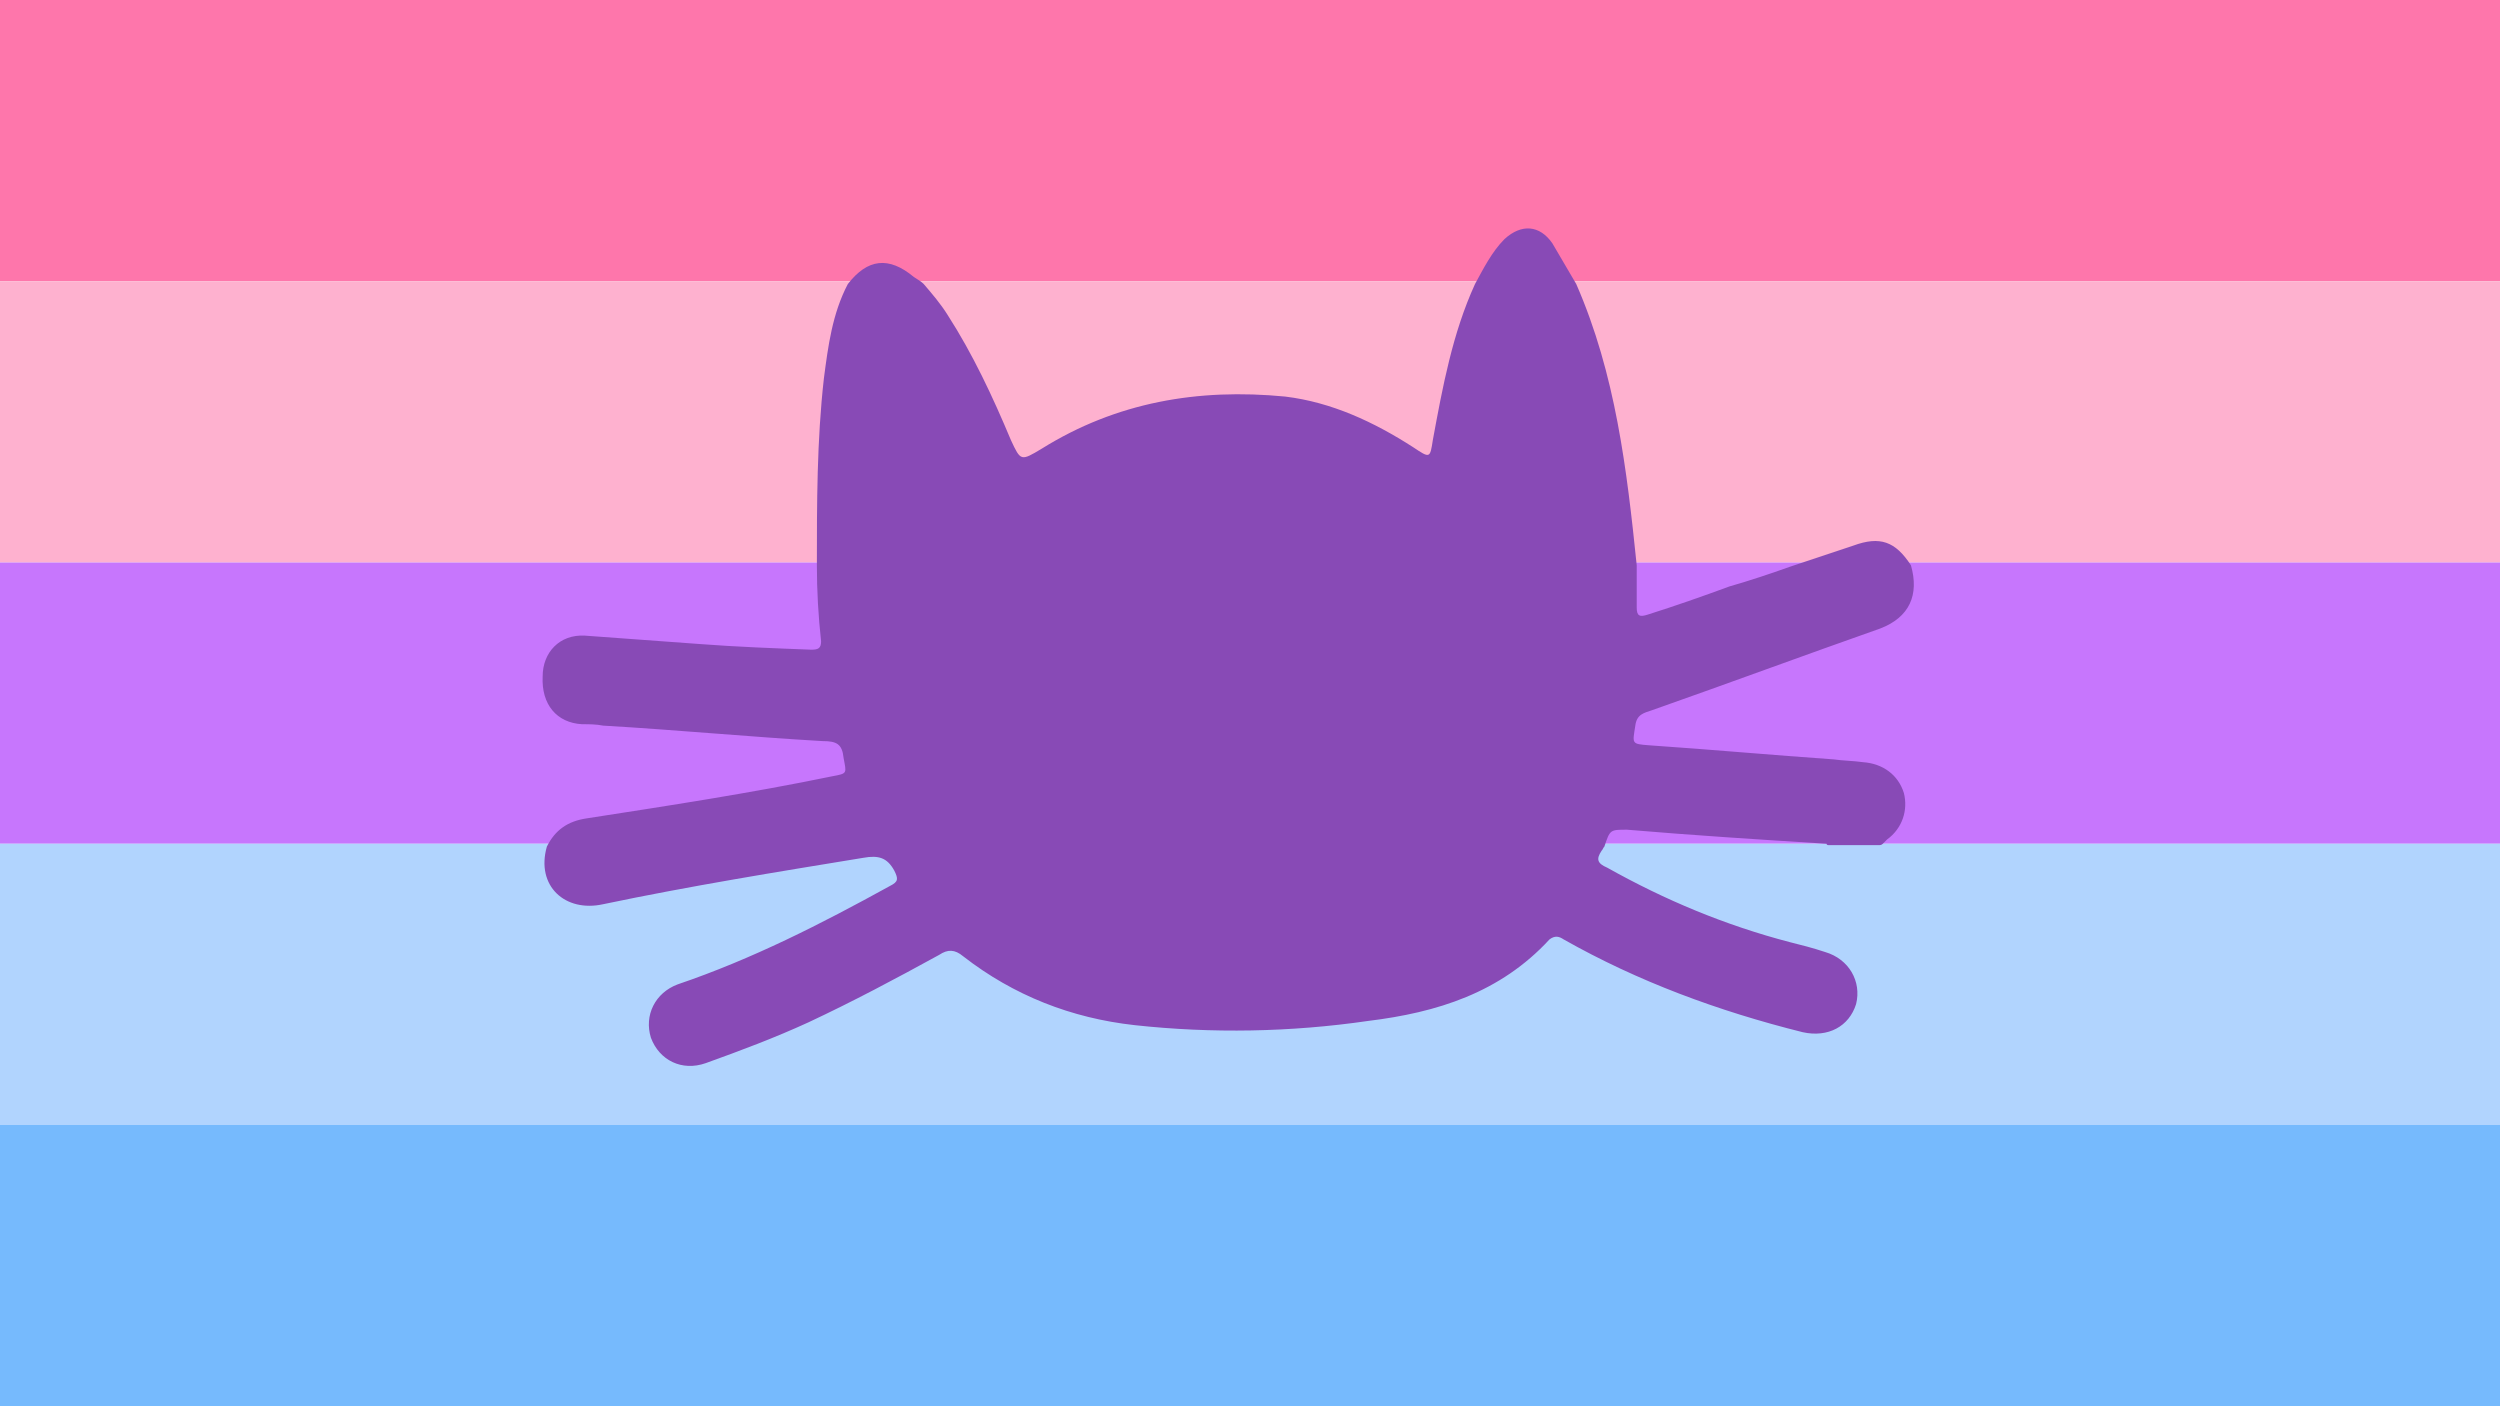 <?xml version="1.0"?>
<svg xmlns="http://www.w3.org/2000/svg" xmlns:xlink="http://www.w3.org/1999/xlink" version="1.1" width="640" height="360" viewBox="0 0 640 360">
<!-- Generated by Kreative Vexillo v1.0 -->
<style>
.blue1{fill:rgb(177,212,254);}
.blue2{fill:rgb(118,186,253);}
.pink1{fill:rgb(254,118,171);}
.pink2{fill:rgb(254,177,207);}
.purple1{fill:rgb(199,118,253);}
.purple2{fill:rgb(136,74,182);}
</style>
<defs>
<path id="cat" d="M 0.47 -0.098 C 0.476 -0.077 0.469 -0.061 0.448 -0.053 C 0.394 -0.034 0.34 -0.014 0.286 0.005 C 0.28 0.007 0.275 0.008 0.274 0.016 C 0.272 0.029 0.271 0.029 0.284 0.03 C 0.328 0.033 0.372 0.037 0.415 0.04 C 0.422 0.041 0.429 0.041 0.436 0.042 C 0.45 0.043 0.461 0.051 0.465 0.064 C 0.468 0.076 0.464 0.089 0.453 0.097 C 0.452 0.098 0.451 0.099 0.45 0.1 C 0.449 0.101 0.448 0.101 0.447 0.101 C 0.446 0.101 0.446 0.101 0.445 0.101 C 0.434 0.101 0.423 0.101 0.412 0.101 C 0.411 0.101 0.41 0.101 0.41 0.1 C 0.362 0.097 0.315 0.094 0.268 0.09 C 0.256 0.09 0.256 0.09 0.252 0.102 C 0.251 0.103 0.251 0.104 0.25 0.105 C 0.246 0.111 0.247 0.114 0.254 0.117 C 0.295 0.14 0.338 0.158 0.384 0.17 C 0.392 0.172 0.4 0.174 0.409 0.177 C 0.426 0.182 0.435 0.198 0.431 0.214 C 0.426 0.23 0.411 0.238 0.393 0.234 C 0.333 0.219 0.276 0.198 0.223 0.168 C 0.22 0.166 0.217 0.165 0.213 0.168 C 0.178 0.206 0.133 0.22 0.084 0.226 C 0.029 0.234 -0.027 0.235 -0.082 0.229 C -0.127 0.224 -0.168 0.208 -0.204 0.18 C -0.21 0.175 -0.215 0.175 -0.221 0.179 C -0.252 0.196 -0.282 0.212 -0.314 0.227 C -0.338 0.238 -0.362 0.247 -0.387 0.256 C -0.404 0.262 -0.42 0.254 -0.426 0.238 C -0.431 0.222 -0.423 0.206 -0.407 0.2 C -0.354 0.182 -0.305 0.157 -0.256 0.13 C -0.25 0.127 -0.25 0.125 -0.253 0.119 C -0.258 0.11 -0.264 0.108 -0.275 0.11 C -0.336 0.12 -0.398 0.13 -0.46 0.143 C -0.487 0.149 -0.508 0.13 -0.5 0.102 C -0.494 0.09 -0.485 0.084 -0.472 0.082 C -0.414 0.073 -0.355 0.064 -0.297 0.052 C -0.286 0.05 -0.287 0.05 -0.289 0.039 C -0.29 0.029 -0.294 0.027 -0.304 0.027 C -0.356 0.024 -0.408 0.019 -0.46 0.016 C -0.465 0.015 -0.47 0.015 -0.475 0.015 C -0.493 0.014 -0.504 9.0000685E-4 -0.503 -0.019 C -0.503 -0.036 -0.491 -0.049 -0.473 -0.048 C -0.446 -0.046 -0.418 -0.044 -0.391 -0.042 C -0.365 -0.04 -0.338 -0.039 -0.312 -0.038 C -0.307 -0.038 -0.305 -0.039 -0.305 -0.044 C -0.307 -0.062 -0.308 -0.08 -0.308 -0.098 C -0.308 -0.142 -0.308 -0.187 -0.303 -0.231 C -0.3 -0.254 -0.297 -0.277 -0.286 -0.298 C -0.272 -0.316 -0.257 -0.318 -0.239 -0.303 C -0.236 -0.301 -0.234 -0.3 -0.232 -0.298 C -0.226 -0.291 -0.22 -0.284 -0.215 -0.276 C -0.197 -0.248 -0.183 -0.218 -0.17 -0.187 C -0.163 -0.172 -0.163 -0.172 -0.148 -0.181 C -0.095 -0.214 -0.037 -0.224 0.025 -0.218 C 0.058 -0.214 0.088 -0.2 0.116 -0.182 C 0.128 -0.174 0.128 -0.174 0.13 -0.187 C 0.137 -0.225 0.144 -0.263 0.16 -0.298 C 0.166 -0.309 0.172 -0.321 0.181 -0.33 C 0.193 -0.341 0.206 -0.34 0.215 -0.327 C 0.221 -0.317 0.226 -0.308 0.232 -0.298 C 0.26 -0.234 0.268 -0.166 0.275 -0.098 C 0.275 -0.088 0.275 -0.078 0.275 -0.068 C 0.275 -0.062 0.277 -0.061 0.283 -0.063 C 0.302 -0.069 0.322 -0.076 0.341 -0.083 C 0.355 -0.087 0.37 -0.092 0.384 -0.097 C 0.399 -0.102 0.414 -0.107 0.429 -0.112 C 0.448 -0.119 0.459 -0.115 0.47 -0.098 Z"/>
</defs>
<g>
<g>
<rect x="0" y="0" width="640" height="72" class="pink1"/>
<rect x="0" y="72" width="640" height="72" class="pink2"/>
<rect x="0" y="144" width="640" height="72" class="purple1"/>
<rect x="0" y="216" width="640" height="72" class="blue1"/>
<rect x="0" y="288" width="640" height="72" class="blue2"/>
</g>
<use xlink:href="#cat" transform="translate(320 180) scale(360 360) rotate(0)" class="purple2"/>
</g>
</svg>

